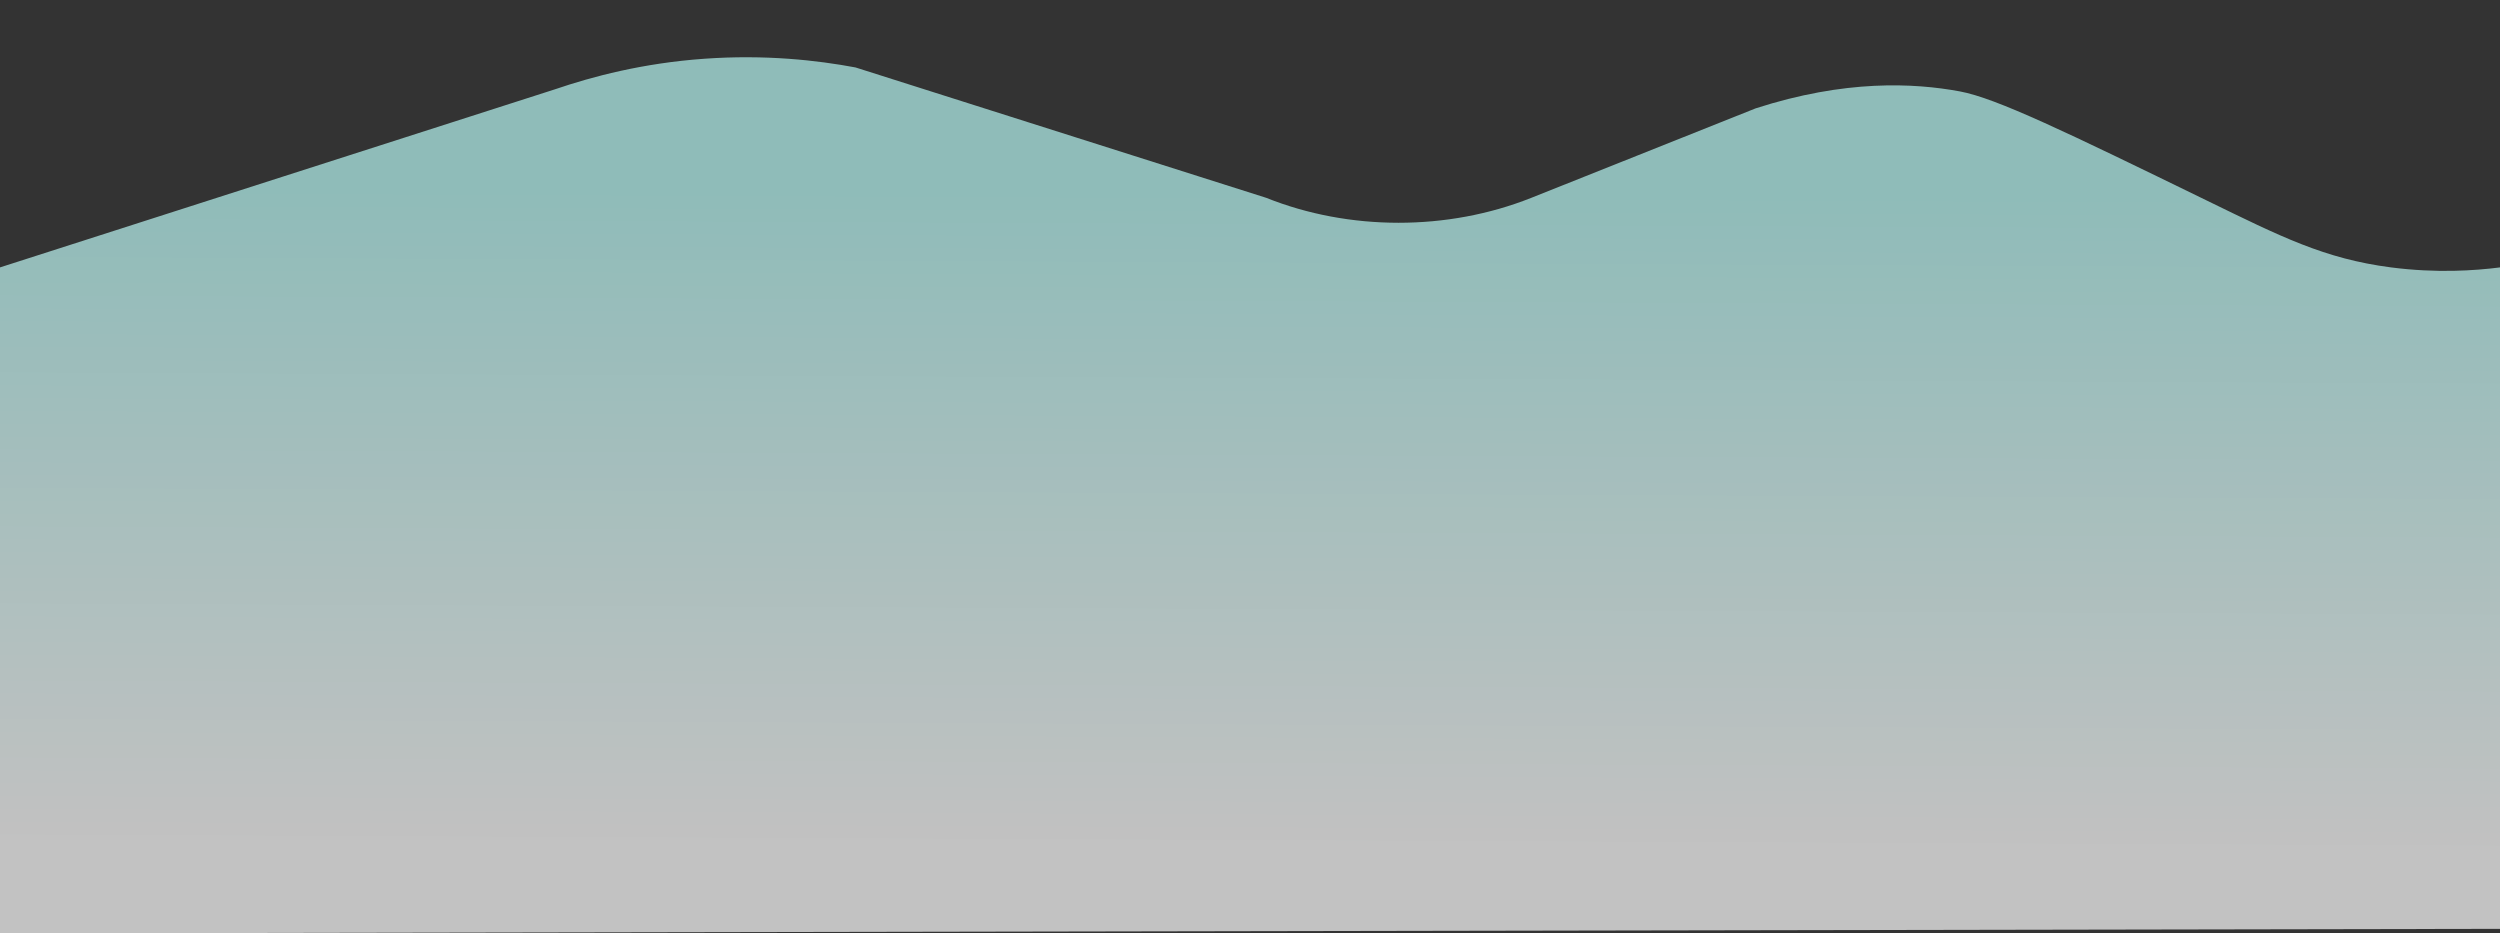 <?xml version="1.0" encoding="utf-8"?>
<!-- Generator: Adobe Illustrator 23.0.1, SVG Export Plug-In . SVG Version: 6.00 Build 0)  -->
<svg version="1.1" id="Layer_1" xmlns="http://www.w3.org/2000/svg" xmlns:xlink="http://www.w3.org/1999/xlink" x="0px" y="0px"
	 viewBox="0 0 1149 429" style="enable-background:new 0 0 1149 429;" xml:space="preserve">
<rect x="0" y="0" width="1149" height="429" fill="#333333" stroke="none"/>
<style type="text/css">
	.st0{fill:url(#SVGID_1_);fill-opacity:0.7;}
</style>
<linearGradient id="SVGID_1_" gradientUnits="userSpaceOnUse" x1="575.335" y1="450.823" x2="571.511" y2="1302.666" gradientTransform="matrix(1 0 0 1 0 -362)">
	<stop  offset="0" style="stop-color:#B7F7F3"/>
	<stop  offset="0.349" style="stop-color:#FFFFFF"/>
</linearGradient>
<path class="st0" d="M0,122.9C85.1,95.6,170.1,68.3,255.2,41c17-5.8,40.3-12,68.5-14c28.1-2,51.9,0.7,69.5,4
	C456.1,51,519,70.9,581.9,90.9c38.2,15.3,83.4,15.3,121.7,0.1l103.3-41.2c41.2-13.3,72.7-11.7,93.8-7.8c16.8,3.1,49.2,18.8,113.2,50
	c34.5,16.8,54.3,26.9,85,30.9c20.9,2.7,38.4,1.5,50.1,0c0,99,0,205,0,304L0,429V122.9z"/>
</svg>
